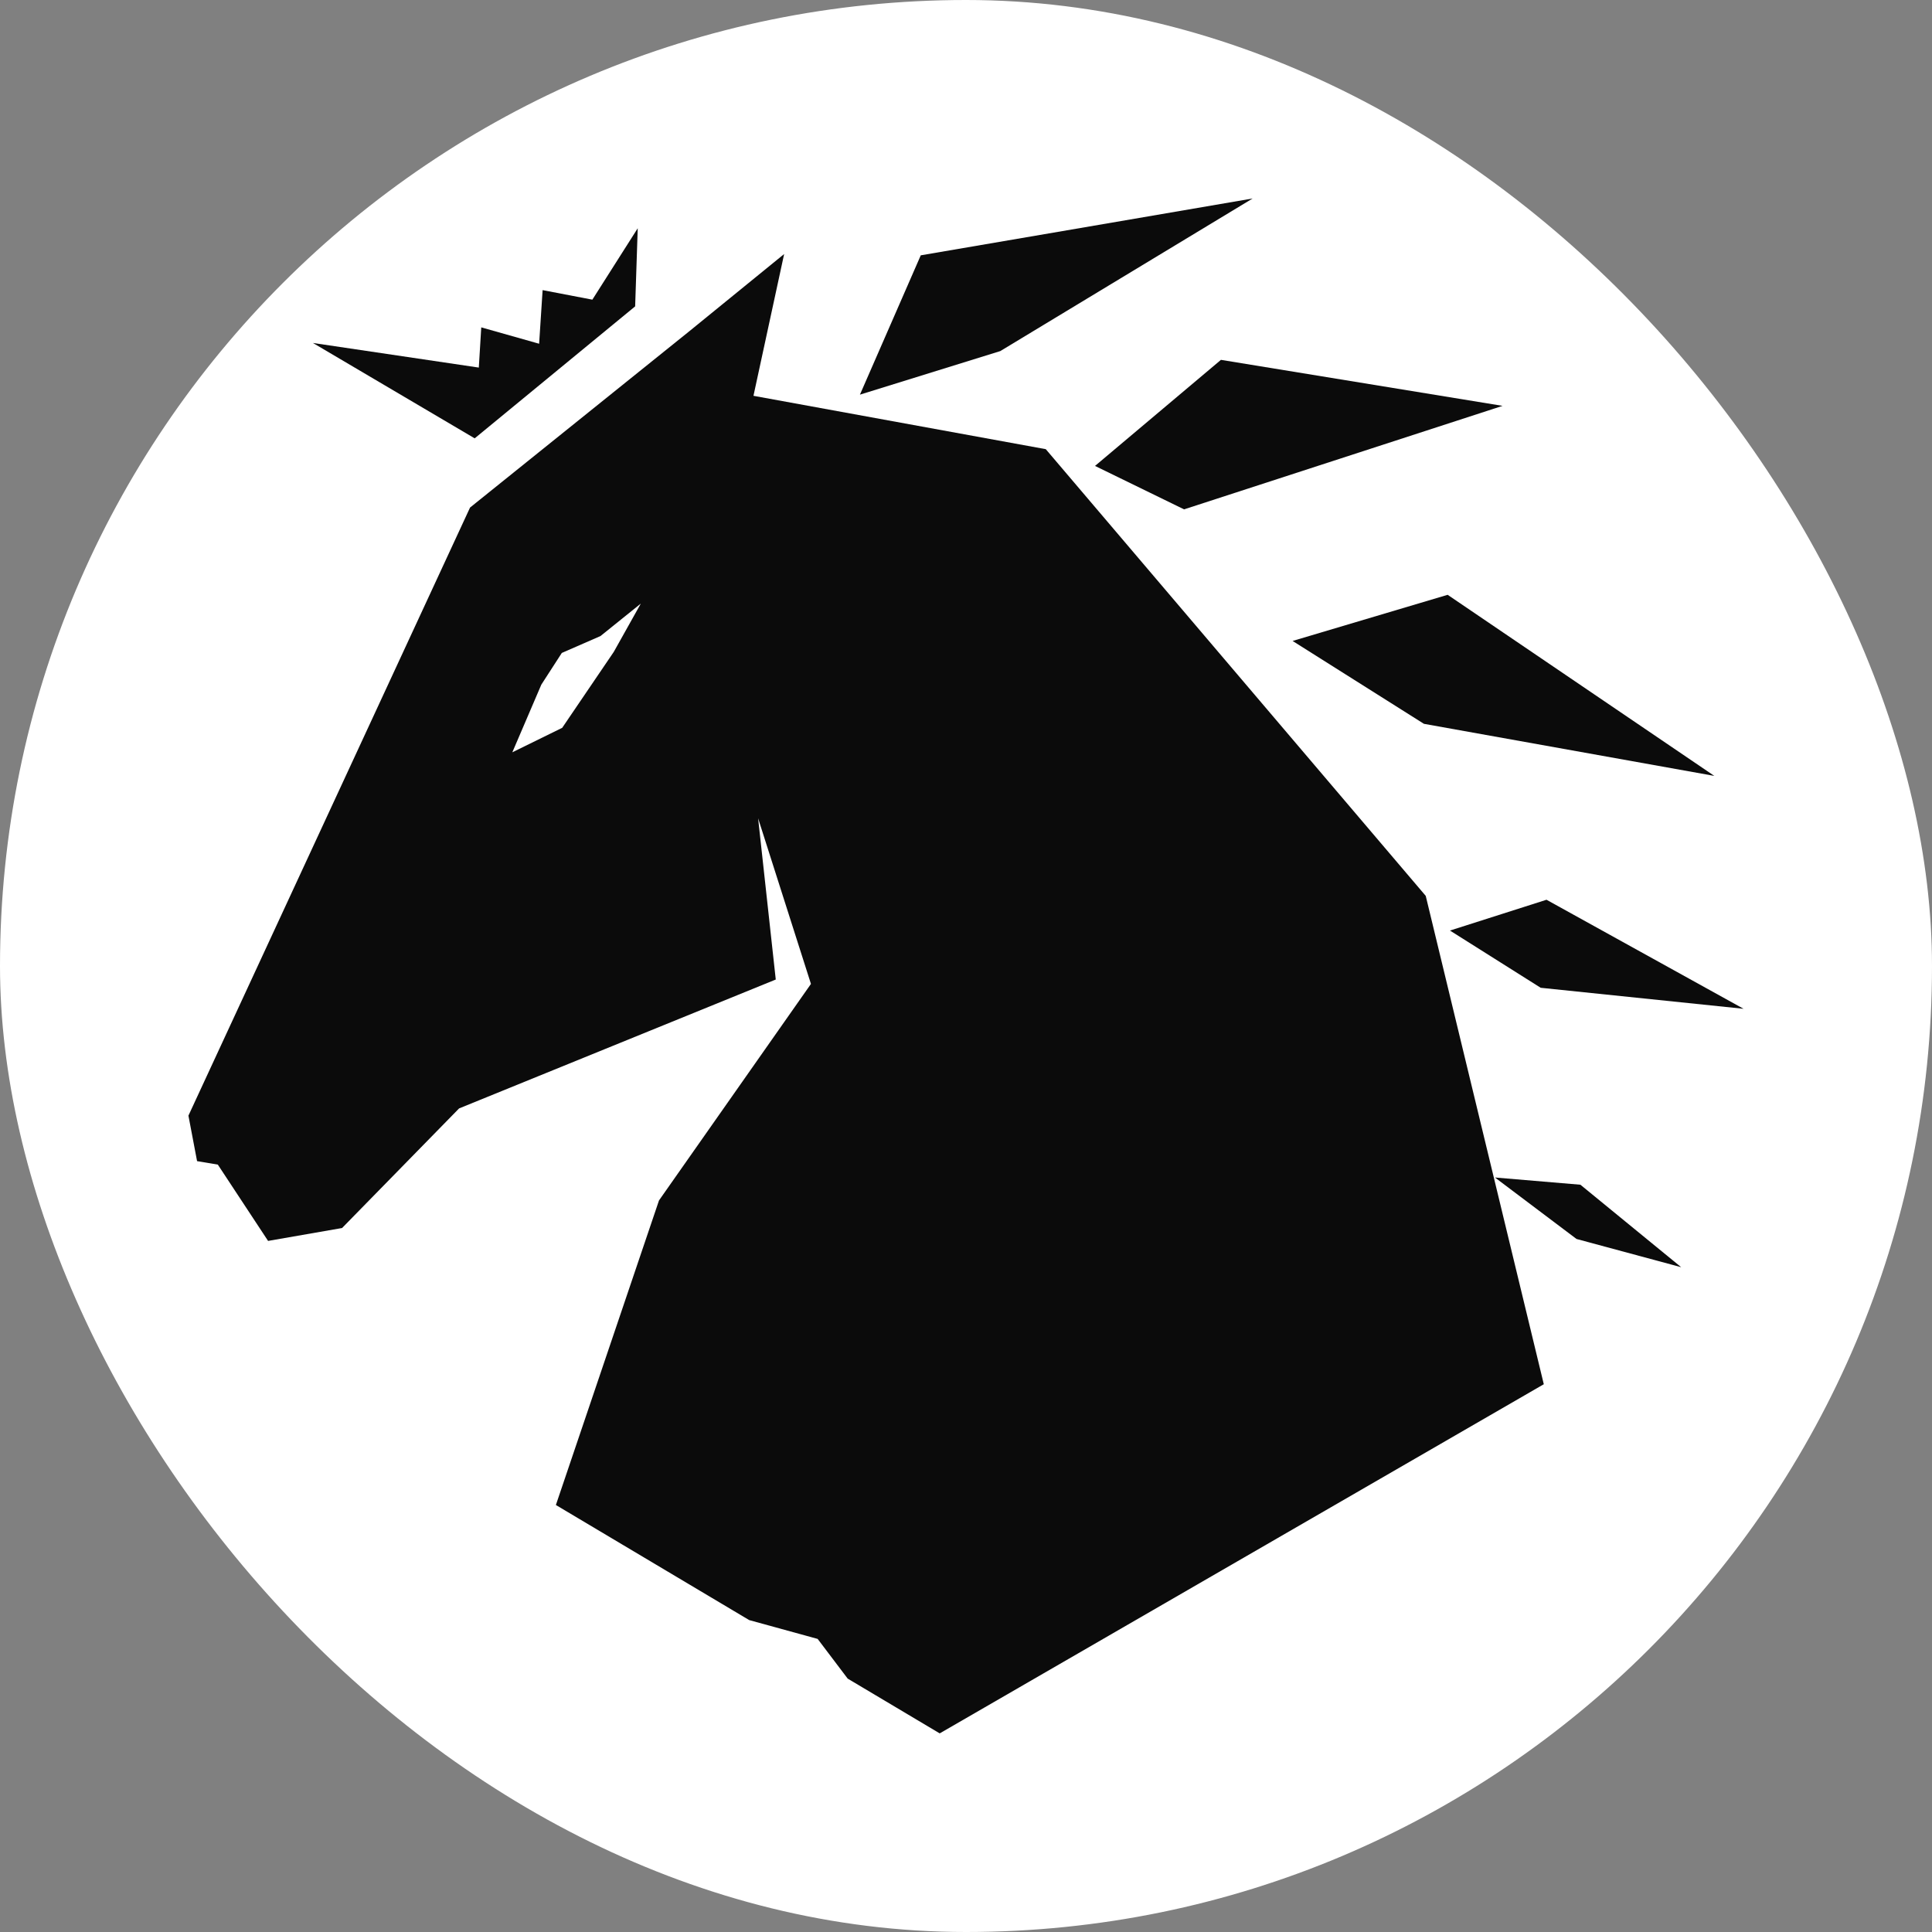 <svg xmlns="http://www.w3.org/2000/svg" viewBox="0 0 149.9 149.9"><rect x="0" y="0" width="149.9" height="149.9" fill="#808080" stroke="none"/><defs><style>.cls-1{fill:#fff;}.cls-2{fill:#0b0b0b;}</style></defs><g id="Layer_2" data-name="Layer 2"><g id="Layer_1-2" data-name="Layer 1"><rect class="cls-1" width="149.9" height="149.9" rx="74.95"/><polygon class="cls-2" points="66.72 30.62 71.44 19.81 82.78 17.87 97.19 15.4 77.61 27.24 66.72 30.62"/><polygon class="cls-2" points="84.96 36.15 94.73 27.92 116.58 31.49 91.87 39.52 84.96 36.15"/><polygon class="cls-2" points="100.29 49.73 112.32 46.15 133.01 60.2 110.48 56.16 100.29 49.73"/><polygon class="cls-2" points="112.5 72.2 119.99 69.81 135.28 78.27 119.54 76.64 112.5 72.2"/><polygon class="cls-2" points="115.99 91.36 122.62 91.92 130.44 98.32 122.32 96.13 115.99 91.36"/><path class="cls-2" d="M110.62,69.51,81.14,34.85,58.46,30.71l2.38-11-7.37,6-17,13.67L14.62,86.56l.67,3.53,1.61.27,3.9,5.92,5.74-1L35.62,86l24.57-10L58.82,63.49l4.1,12.85L51.13,93.14l-8,23.63,15,8.93,5.31,1.46,2.33,3.08,7.14,4.25,46.87-27.09Zm-63-18.93-4,5.89-3.87,1.9L42,53.12l1.59-2.46,3-1.31h0l3.13-2.52Z"/><polygon class="cls-2" points="45.96 23.25 42.1 22.51 41.83 26.67 37.34 25.4 37.15 28.52 24.28 26.61 36.83 34.01 49.28 23.77 49.48 17.71 45.96 23.25"/></g></g></svg>